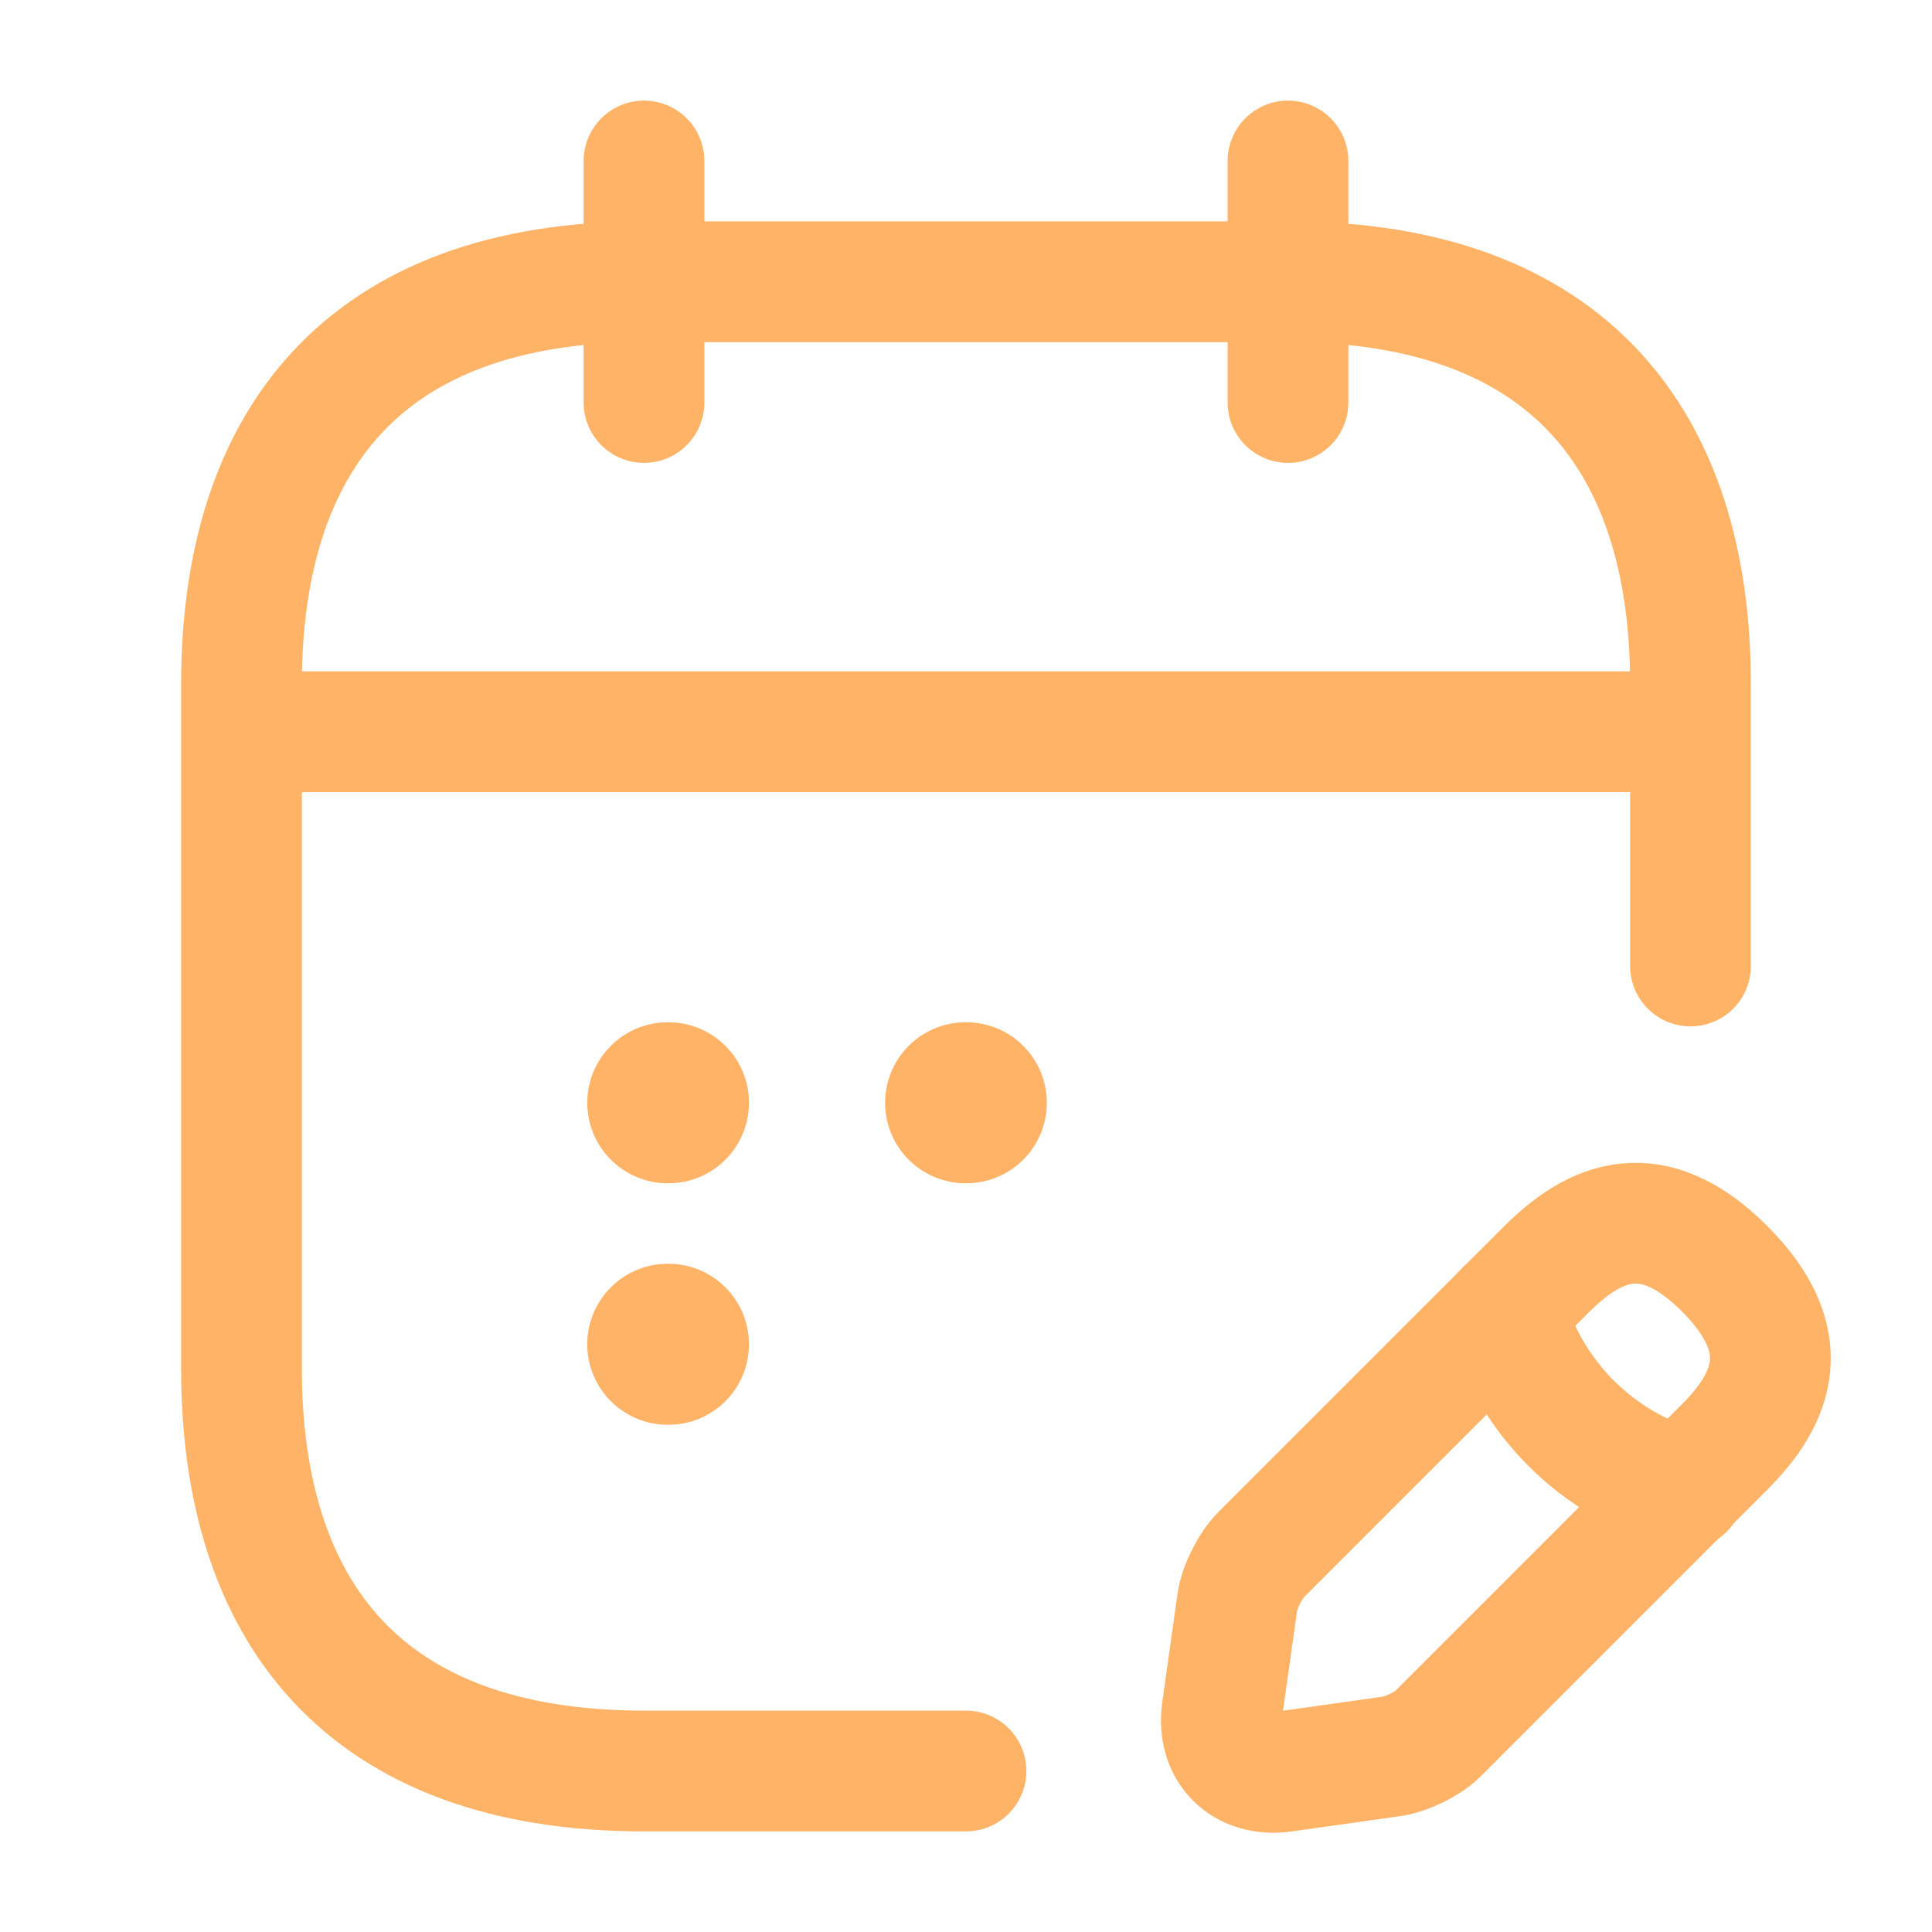<svg xmlns="http://www.w3.org/2000/svg" width="24" height="24" viewBox="0 0 24 24" fill="none">
<path d="M8 2V5" stroke="#FFB366" stroke-width="1.5" stroke-miterlimit="10" stroke-linecap="round" stroke-linejoin="round"/>
<path d="M16 2V5" stroke="#FFB366" stroke-width="1.5" stroke-miterlimit="10" stroke-linecap="round" stroke-linejoin="round"/>
<path d="M3.5 9.09H20.5" stroke="#FFB366" stroke-width="1.5" stroke-miterlimit="10" stroke-linecap="round" stroke-linejoin="round"/>
<path d="M19.211 15.768L15.671 19.308C15.531 19.448 15.401 19.708 15.371 19.898L15.181 21.248C15.111 21.738 15.451 22.078 15.941 22.008L17.291 21.818C17.481 21.788 17.751 21.658 17.881 21.518L21.421 17.978C22.031 17.368 22.321 16.658 21.421 15.758C20.531 14.868 19.821 15.158 19.211 15.768Z" stroke="#FFB366" stroke-width="1.5" stroke-miterlimit="10" stroke-linecap="round" stroke-linejoin="round"/>
<path d="M18.699 16.277C18.999 17.357 19.839 18.197 20.919 18.497" stroke="#FFB366" stroke-width="1.5" stroke-miterlimit="10" stroke-linecap="round" stroke-linejoin="round"/>
<path d="M12 22H8C4.5 22 3 20 3 17V8.5C3 5.5 4.5 3.5 8 3.5H16C19.5 3.5 21 5.5 21 8.5V12" stroke="#FFB366" stroke-width="1.5" stroke-miterlimit="10" stroke-linecap="round" stroke-linejoin="round"/>
<path d="M11.995 13.699H12.004" stroke="#FFB366" stroke-width="2" stroke-linecap="round" stroke-linejoin="round"/>
<path d="M8.295 13.699H8.304" stroke="#FFB366" stroke-width="2" stroke-linecap="round" stroke-linejoin="round"/>
<path d="M8.295 16.699H8.304" stroke="#FFB366" stroke-width="2" stroke-linecap="round" stroke-linejoin="round"/>
</svg>
